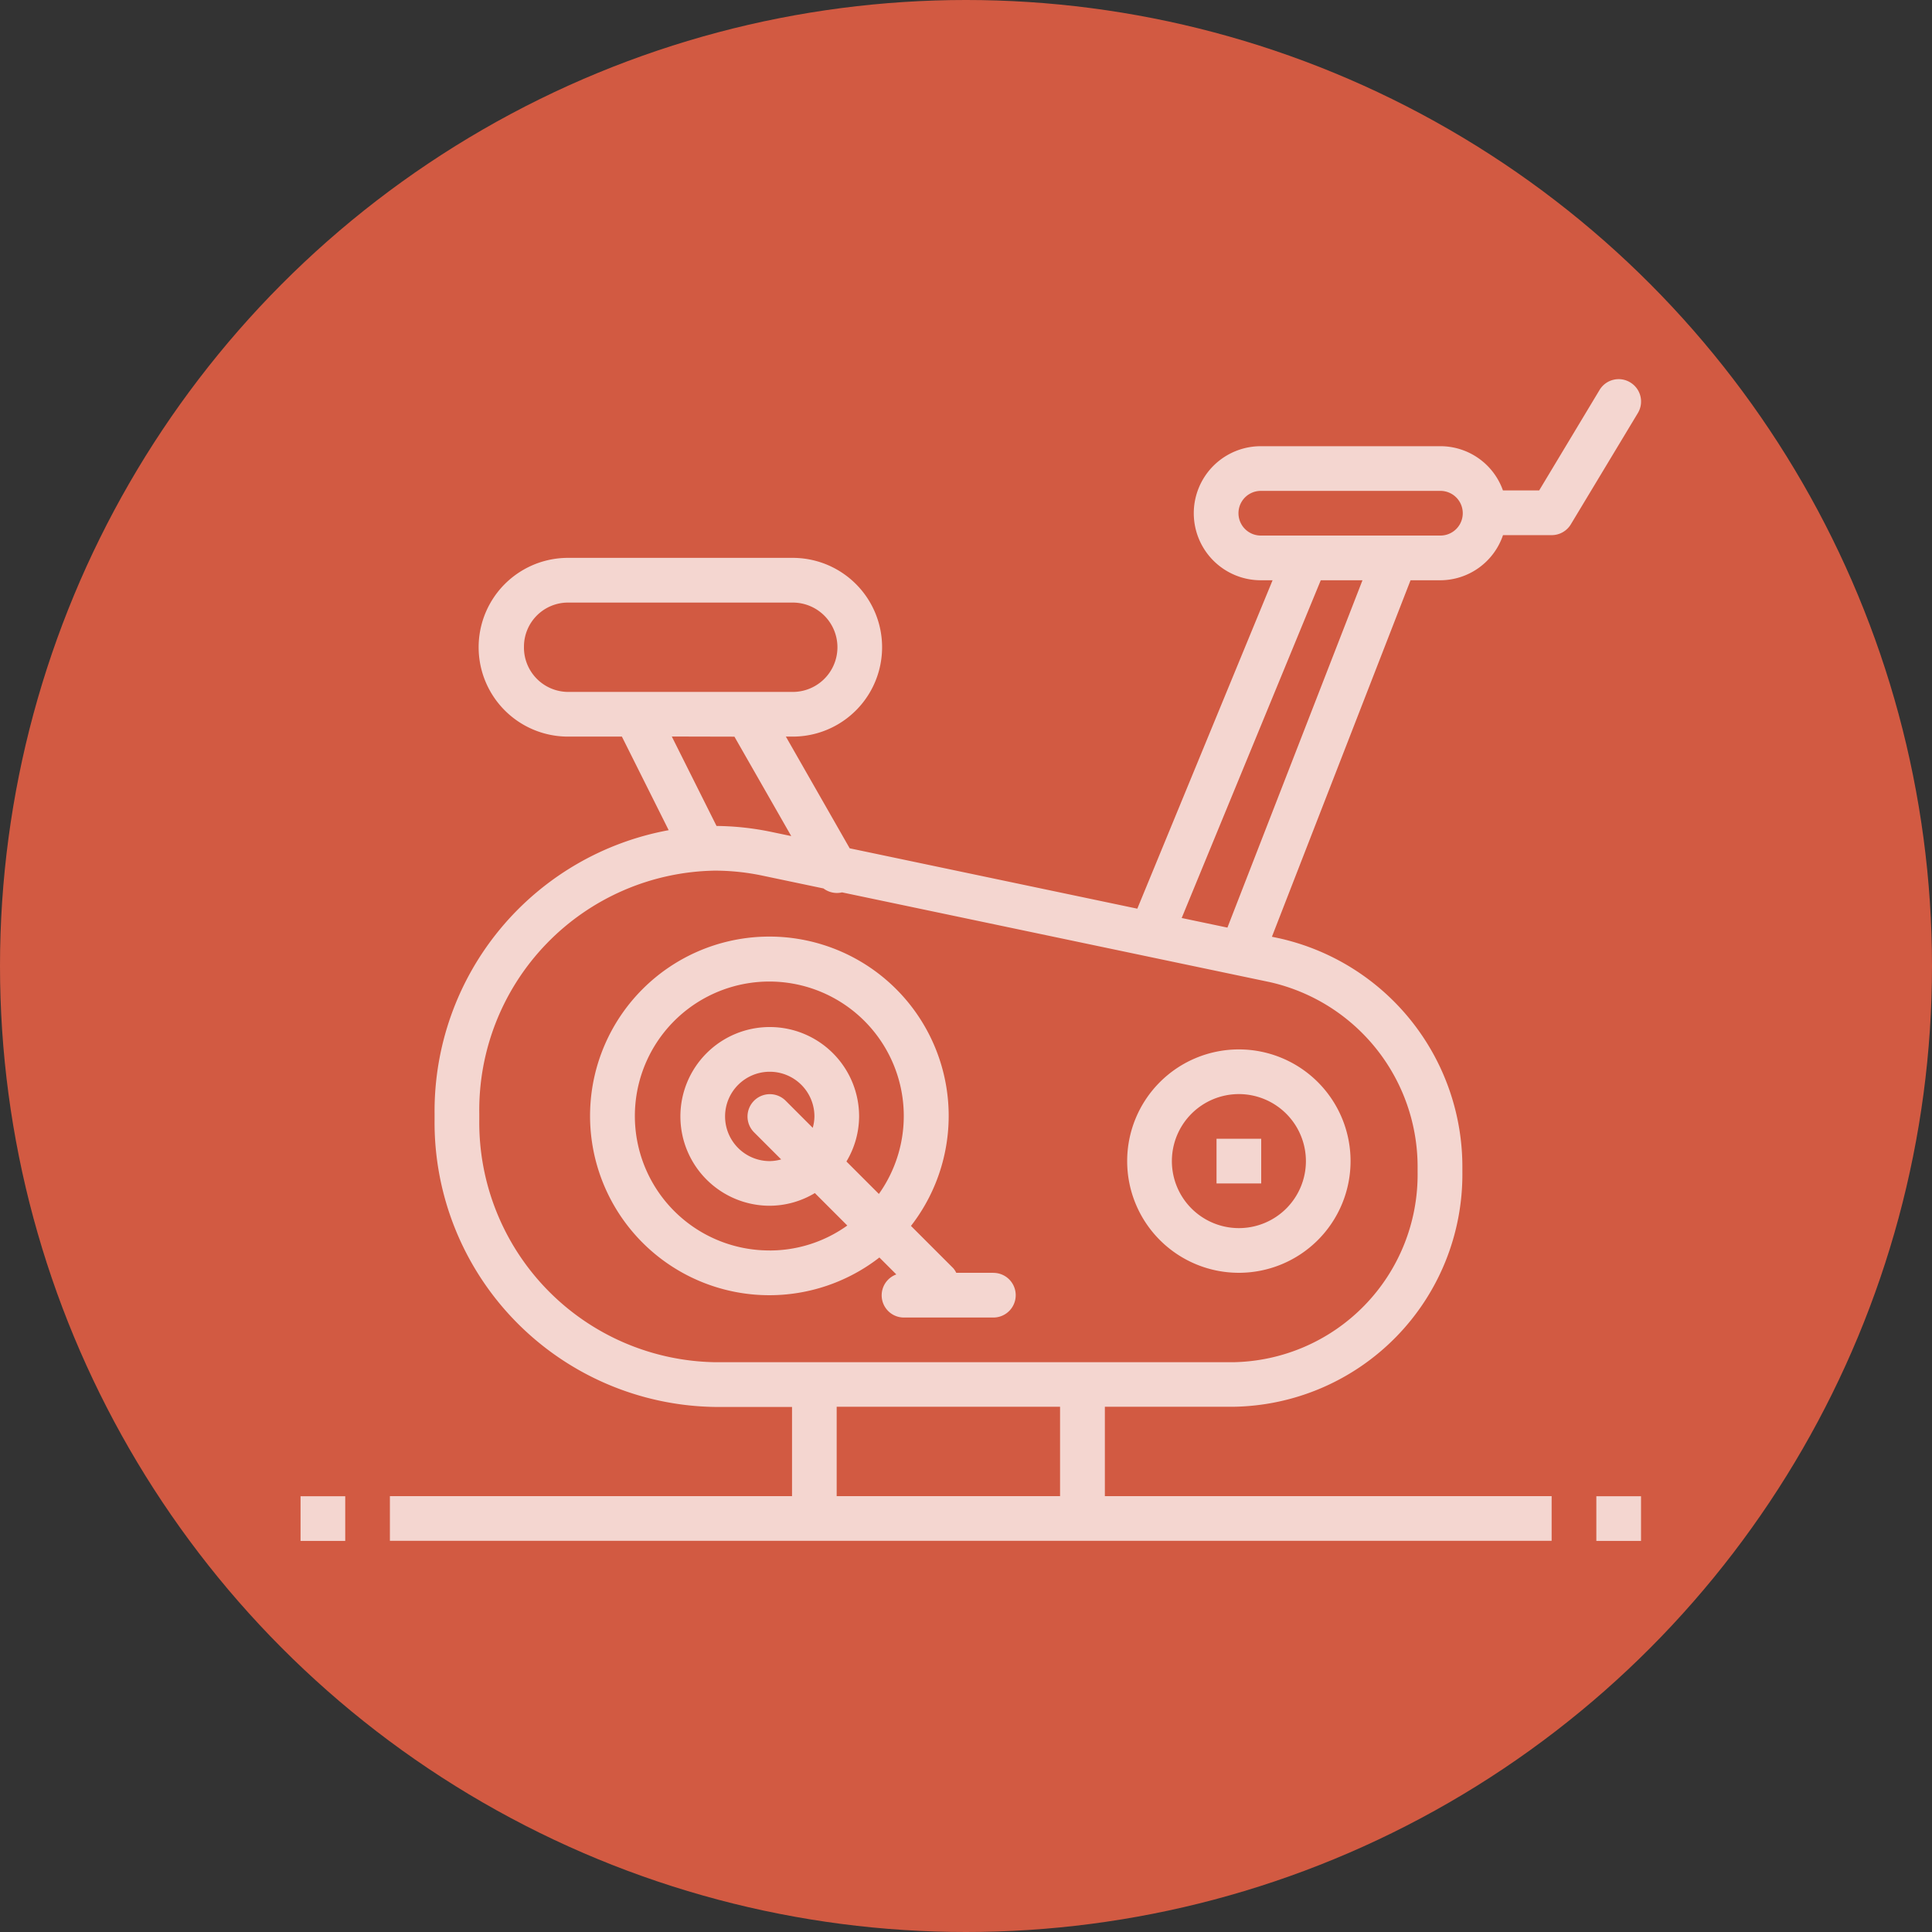 <svg xmlns="http://www.w3.org/2000/svg" width="64" height="64" viewBox="0 0 64 64"><rect x="0" y="0" width="64" height="64" fill="#333333" stroke="none"/><g transform="translate(-1036 -2842)"><circle cx="32" cy="32" r="32" transform="translate(1036 2842)" fill="#d25a42"/><g transform="translate(1045.956 2854.56)" opacity="0.752"><g transform="translate(0 0)"><rect width="1.48" height="1.48" transform="translate(0 37.005)" fill="#fff"/><rect width="1.48" height="1.48" transform="translate(42.925 37.005)" fill="#fff"/><path d="M39,39.7A3.7,3.7,0,1,0,42.7,36,3.7,3.7,0,0,0,39,39.7Zm5.921,0a2.22,2.22,0,1,1-2.22-2.22A2.223,2.223,0,0,1,44.921,39.7Z" transform="translate(-11.617 -13.797)" fill="#fff"/><path d="M28.322,42.1H27.1a.691.691,0,0,0-.1-.153l-1.4-1.4a5.94,5.94,0,1,0-1.046,1.046l.561.561a.736.736,0,0,0,.255,1.428h2.96a.74.74,0,1,0,0-1.48Zm-7.4-.74a4.454,4.454,0,1,1,3.615-1.872l-1.075-1.075a2.921,2.921,0,0,0,.42-1.494,2.96,2.96,0,1,0-2.96,2.96,2.921,2.921,0,0,0,1.494-.42l1.075,1.075A4.412,4.412,0,0,1,20.921,41.361Zm.523-4.964A.74.74,0,0,0,20.4,37.444l.9.9a1.45,1.45,0,0,1-.378.056,1.48,1.48,0,1,1,1.48-1.48,1.45,1.45,0,0,1-.056.378Z" transform="translate(-5.379 -12.497)" fill="#fff"/><rect width="1.48" height="1.48" transform="translate(30.343 25.163)" fill="#fff"/><path d="M47.087,6.106a.738.738,0,0,0-1.016.252l-2,3.327h-1.2A2.2,2.2,0,0,0,40.8,8.22h-5.95a2.22,2.22,0,0,0,0,4.441h.39L30.759,23.54l-9.528-2-2.114-3.7h.227a2.96,2.96,0,0,0,0-5.921H11.9a2.96,2.96,0,0,0,0,5.921h1.785l1.55,3.1A9.462,9.462,0,0,0,7.48,30.326v.2a9.423,9.423,0,0,0,9.3,9.52h2.541V43H6v1.48H44.484V43h-14.8v-2.96h4.243a7.7,7.7,0,0,0,7.6-7.775v-.13a7.76,7.76,0,0,0-6.072-7.615l-.237-.05L39.81,12.661H40.8a2.2,2.2,0,0,0,2.073-1.495h1.613a.739.739,0,0,0,.634-.358l2.22-3.686A.739.739,0,0,0,47.087,6.106ZM10.441,14.859A1.46,1.46,0,0,1,11.9,13.4h7.445a1.48,1.48,0,0,1,0,2.96H11.9A1.47,1.47,0,0,1,10.441,14.859Zm6.972,2.983,1.882,3.293L18.649,21A9.266,9.266,0,0,0,16.82,20.8l-1.482-2.963ZM28.2,43H20.8v-2.96h7.4ZM40.044,32.14v.13a6.215,6.215,0,0,1-6.118,6.294H16.781a7.942,7.942,0,0,1-7.82-8.04v-.2a7.935,7.935,0,0,1,7.8-8.044,7.685,7.685,0,0,1,1.582.166l2.02.424a.747.747,0,0,0,.439.15A.738.738,0,0,0,20.977,23l14.172,2.973A6.275,6.275,0,0,1,40.044,32.14Zm-6.3-7.973-1.515-.318,4.607-11.188h1.382ZM40.8,11.18h-5.95a.74.74,0,0,1,0-1.48H40.8a.74.74,0,0,1,0,1.48Z" transform="translate(-3.04 -5.999)" fill="#fff"/></g></g></g></svg>